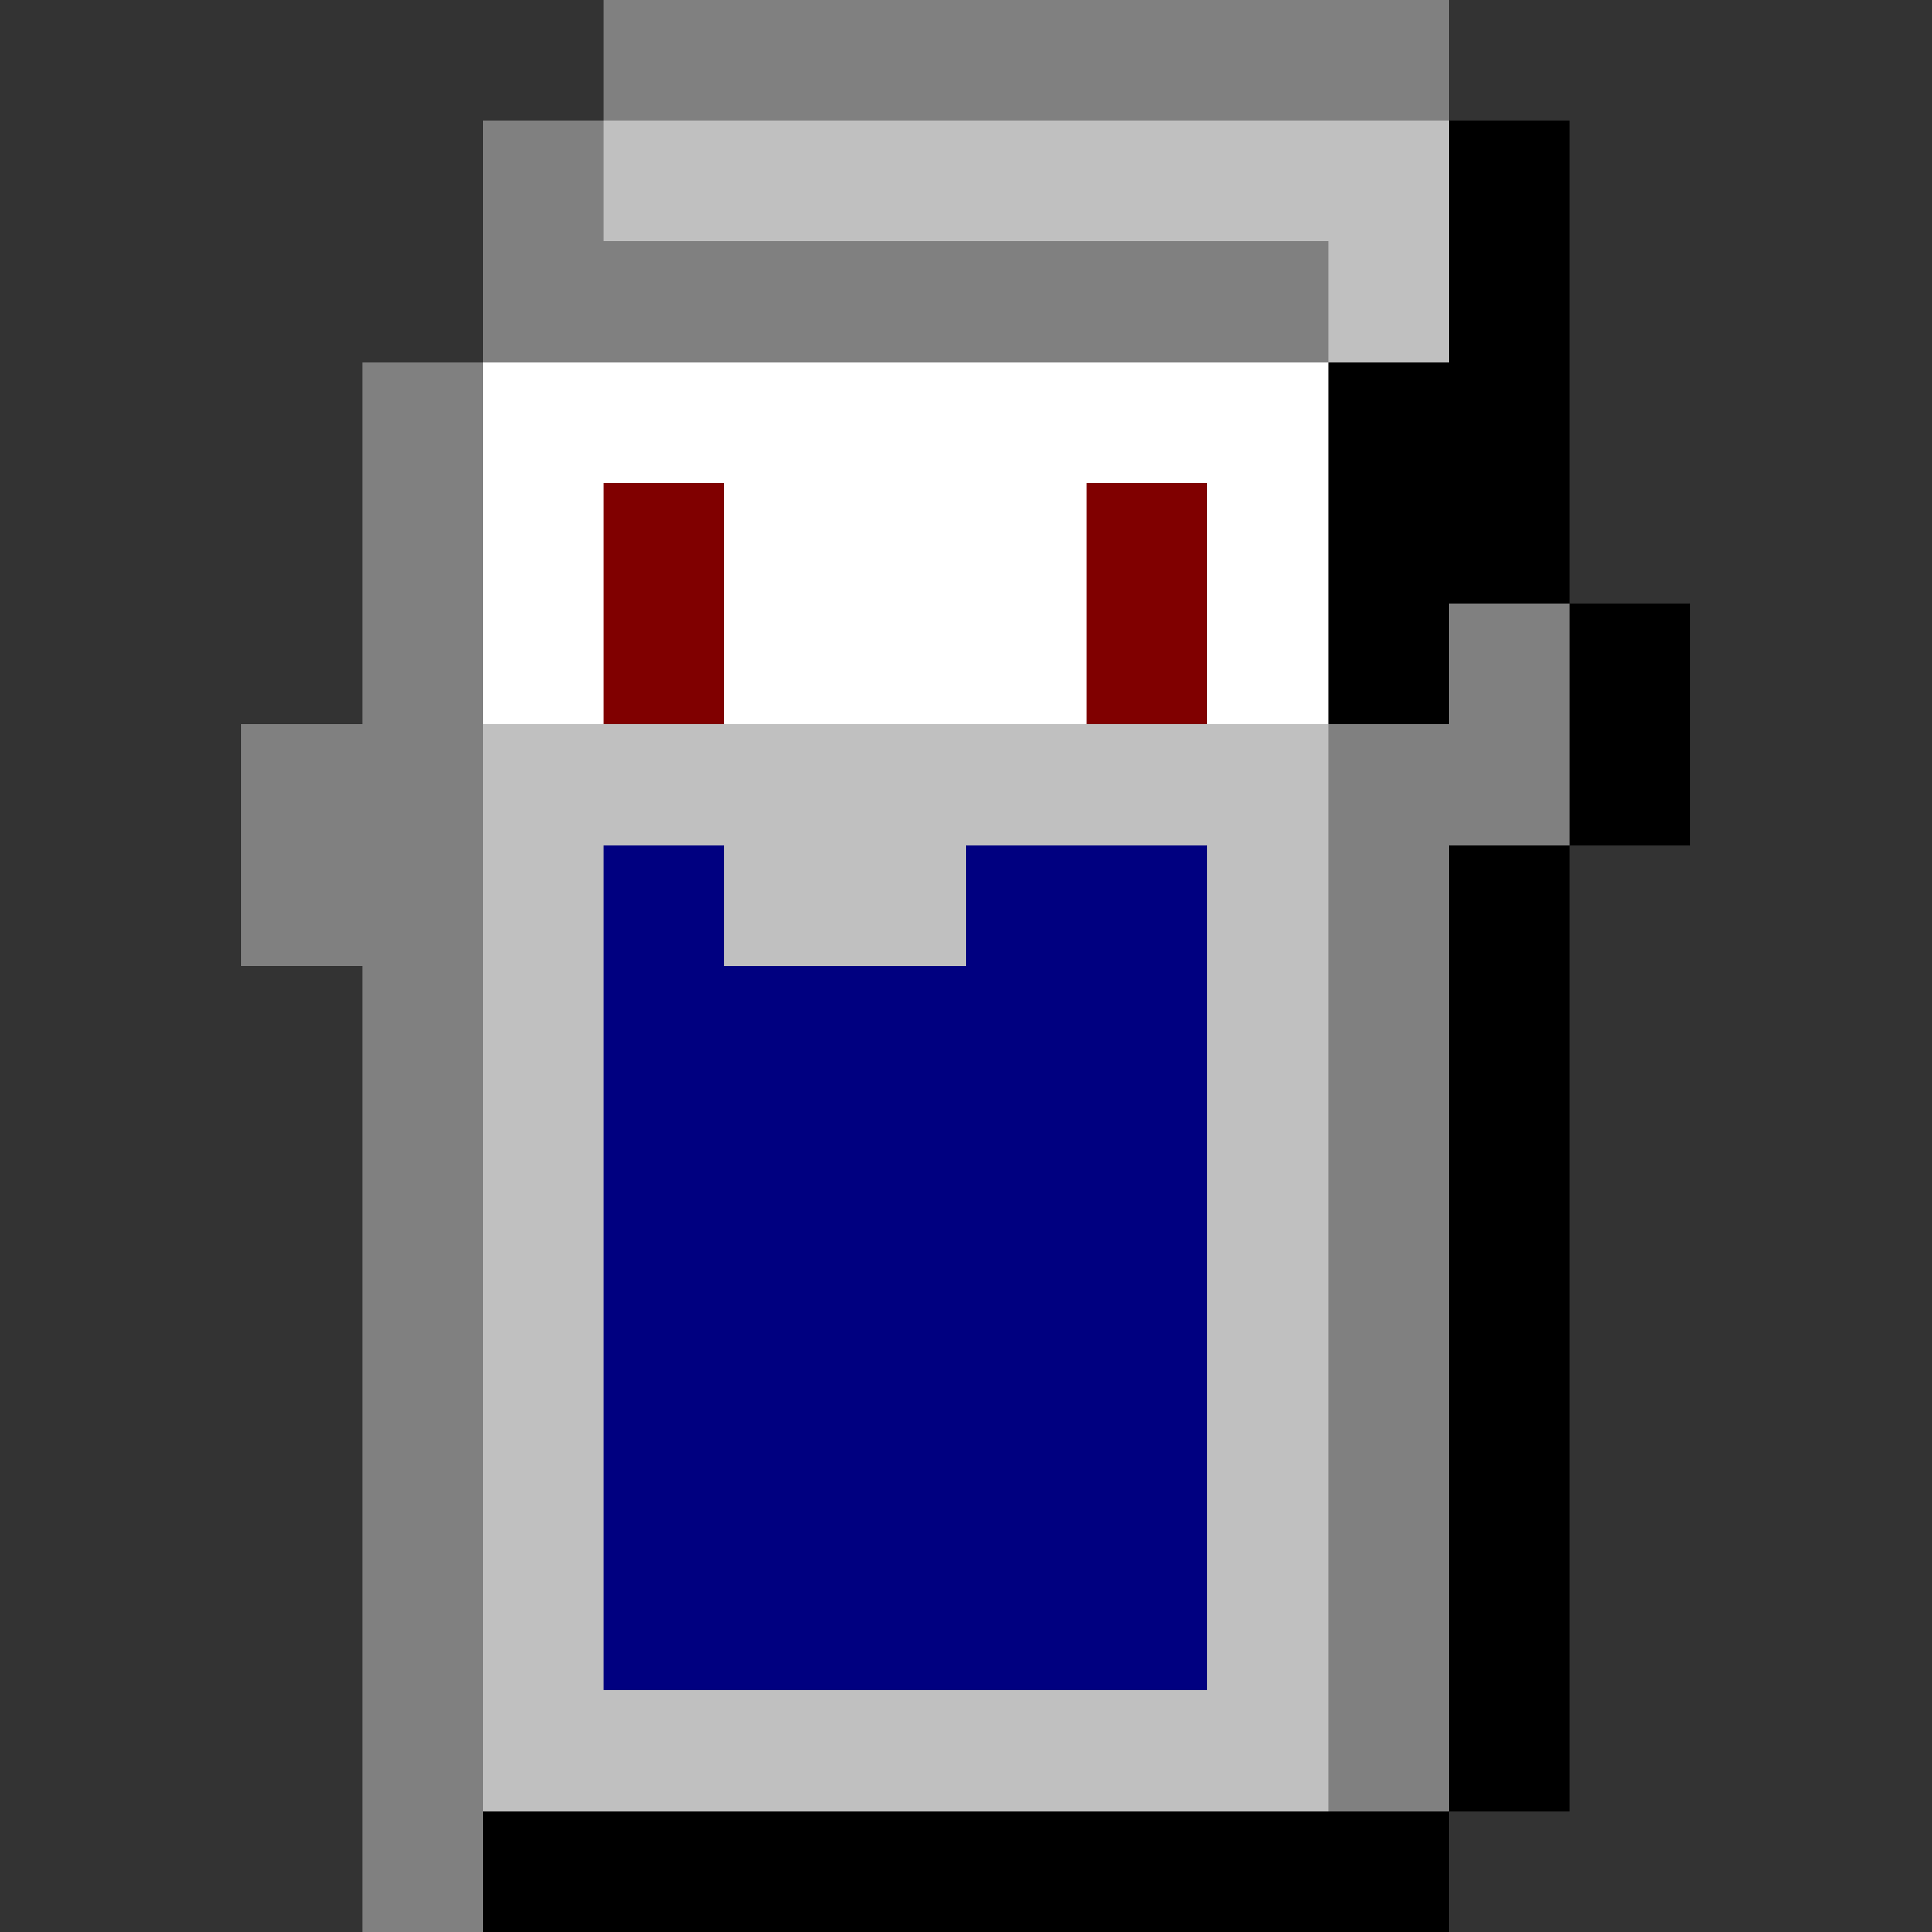 <svg xmlns="http://www.w3.org/2000/svg" width="16" height="16" shape-rendering="crispEdges" viewBox="0 -0.5 16 16"><rect x="0" y="-0.5" width="16" height="16" fill="#333333" stroke="none"/><path stroke="gray" d="M5 0h7M4 1h1M4 2h7M3 3h1M3 4h1M3 5h1m8 0h1M2 6h2m7 0h2M2 7h2m7 0h1M3 8h1m7 0h1M3 9h1m7 0h1m-9 1h1m7 0h1m-9 1h1m7 0h1m-9 1h1m7 0h1m-9 1h1m7 0h1m-9 1h1m7 0h1m-9 1h1"/><path stroke="silver" d="M5 1h7m-1 1h1M4 6h7M4 7h1m1 0h2m2 0h1M4 8h1m5 0h1M4 9h1m5 0h1m-7 1h1m5 0h1m-7 1h1m5 0h1m-7 1h1m5 0h1m-7 1h1m5 0h1m-7 1h7"/><path stroke="#000" d="M12 1h1m-1 1h1m-2 1h2m-2 1h2m-2 1h1m1 0h1m-1 1h1m-2 1h1m-1 1h1m-1 1h1m-1 1h1m-1 1h1m-1 1h1m-1 1h1m-1 1h1m-9 1h8"/><path stroke="#fff" d="M4 3h7M4 4h1m1 0h3m1 0h1M4 5h1m1 0h3m1 0h1"/><path stroke="maroon" d="M5 4h1m3 0h1M5 5h1m3 0h1"/><path stroke="navy" d="M5 7h1m2 0h2M5 8h5M5 9h5m-5 1h5m-5 1h5m-5 1h5m-5 1h5"/></svg>